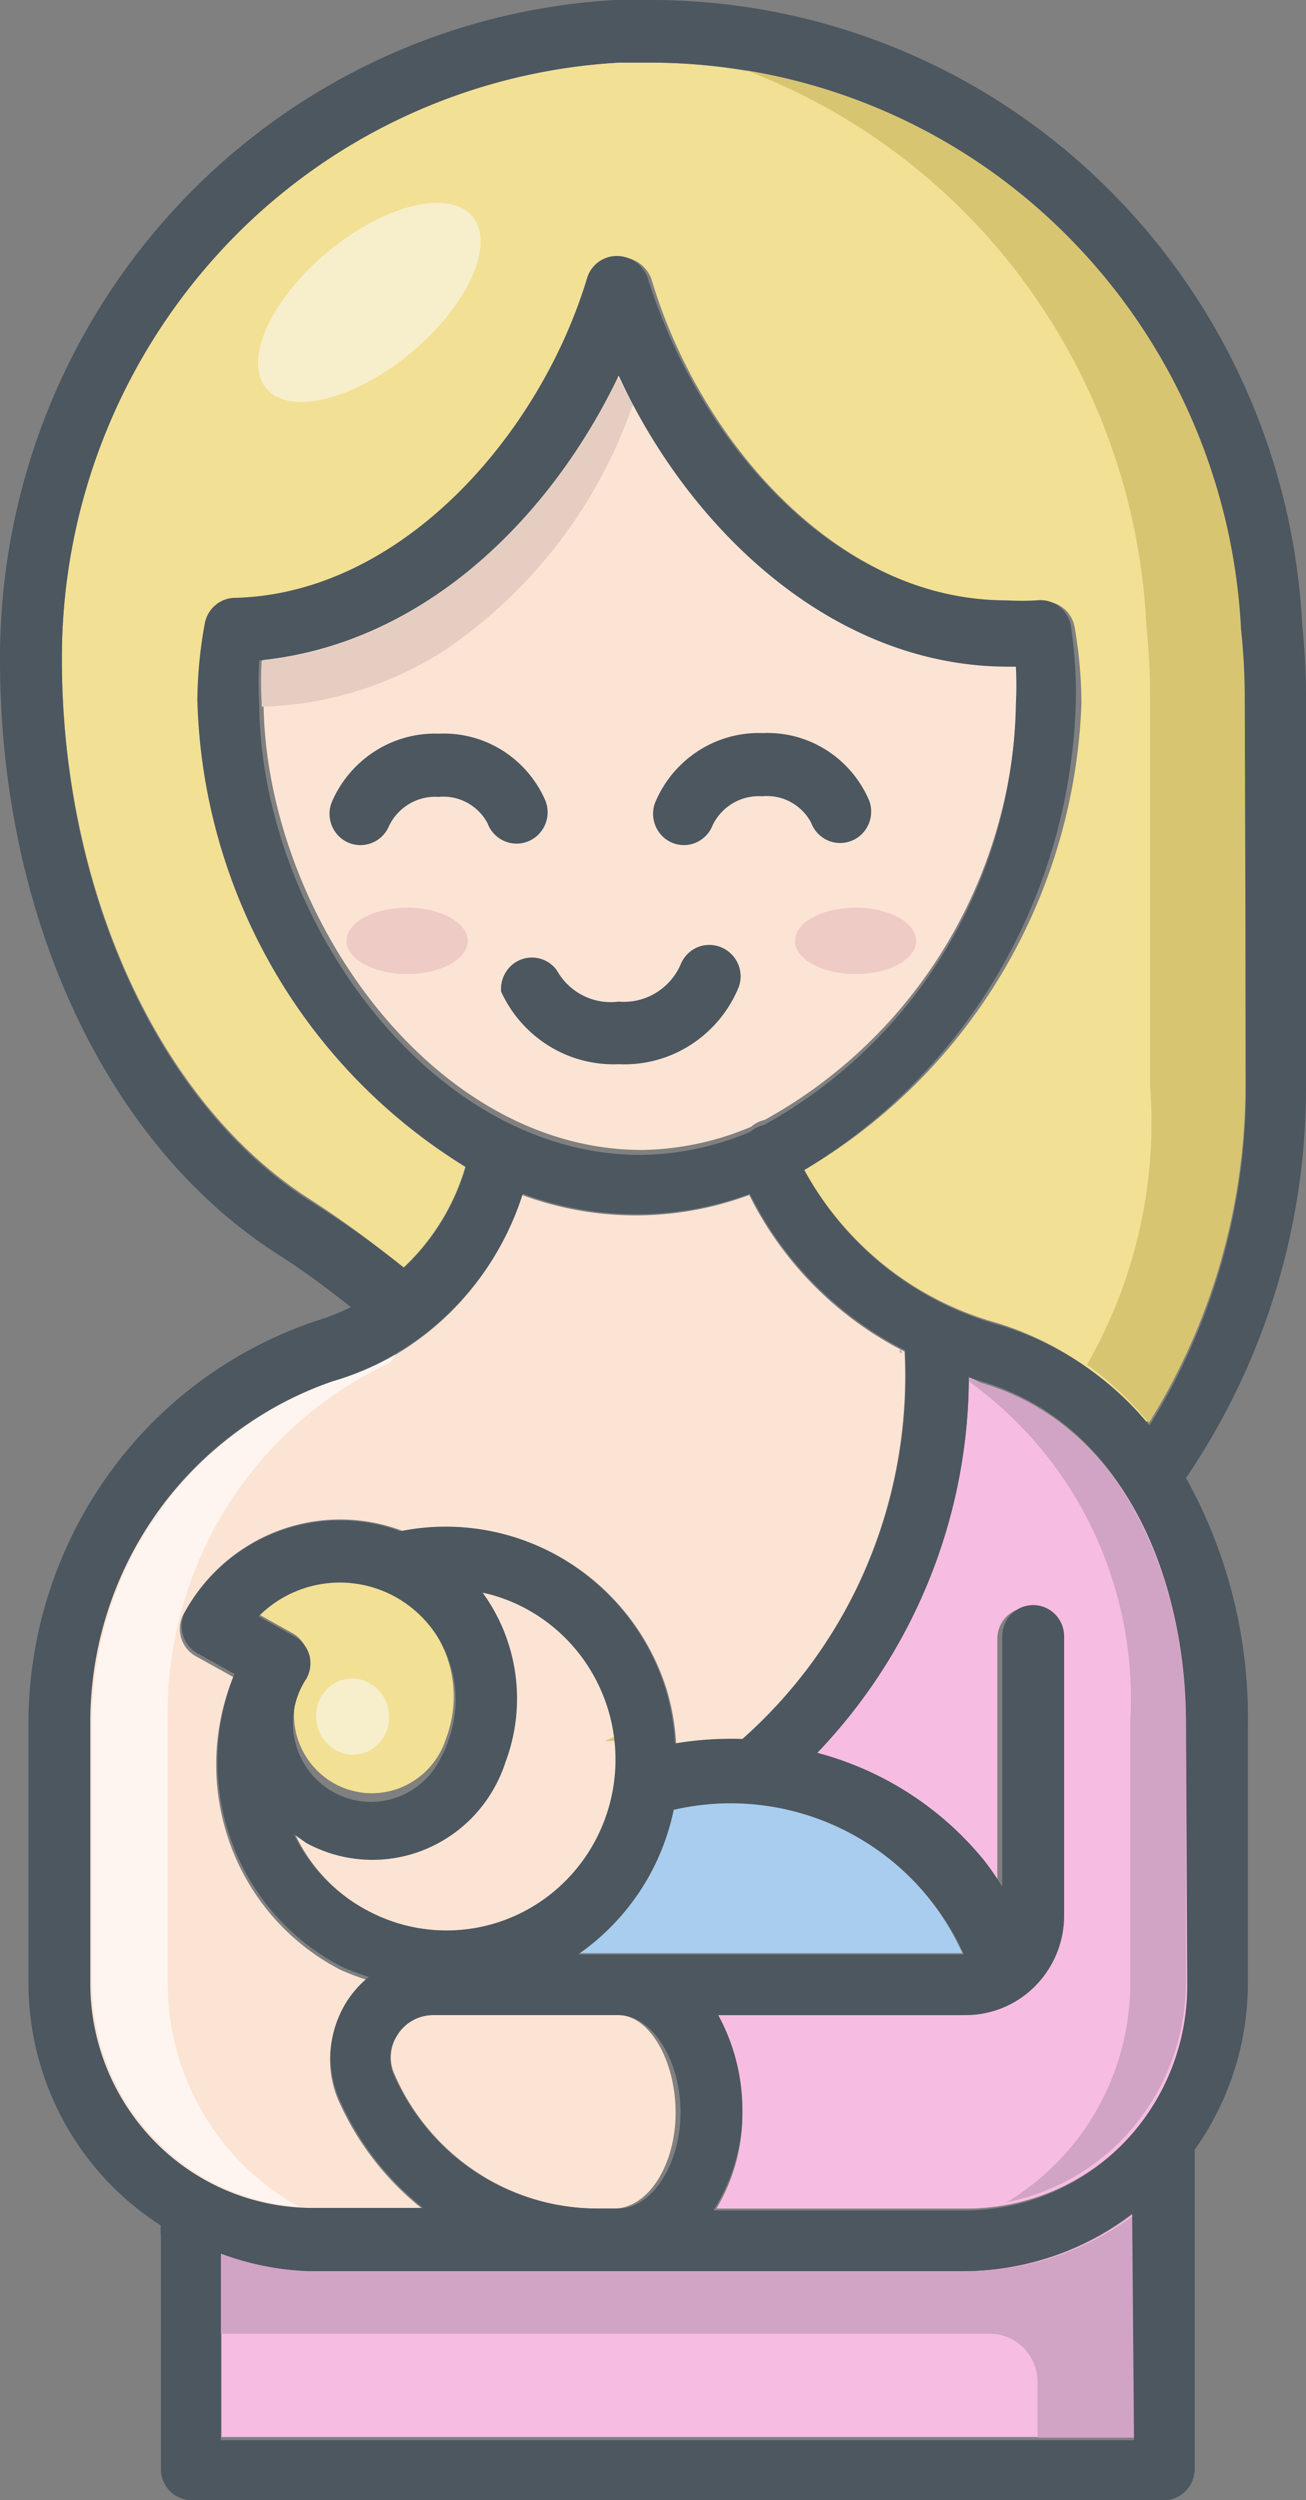 <svg width="58" height="111" fill="none" xmlns="http://www.w3.org/2000/svg"><rect width="100%" height="100%" fill="#808080" stroke="none"/><path d="M16.348 84.848a7.452 7.452 0 006.288.46 7.52 7.52 0 002.706-1.778 7.628 7.628 0 001.722-2.76 7.695 7.695 0 00-.536-6.355 7.586 7.586 0 00-2.16-2.425 7.485 7.485 0 00-2.965-1.288 8.004 8.004 0 011.017 7.532 6.09 6.09 0 01-.467 1.083 6.221 6.221 0 01-3.73 2.956 6.147 6.147 0 01-4.705-.566l-.413-.277a7.494 7.494 0 003.242 3.418z" fill="#FCE4D4"/><path d="M13.216 77.177c.206.65.595 1.225 1.12 1.655a3.428 3.428 0 003.779.382 3.48 3.48 0 001.695-2.037c.42-1.109.452-2.33.09-3.46a5.19 5.19 0 00-2.077-2.75 5.093 5.093 0 00-6.42.652l1.593.89c.316.18.55.481.647.835.098.355.053.734-.125 1.054a3.502 3.502 0 00-.302 2.78z" fill="#F2E094"/><path d="M18.739 98.05a12.681 12.681 0 01-3.737-4.864 4.632 4.632 0 01.385-4.253c.258-.388.573-.734.934-1.028a10.14 10.14 0 01-1.237-.472 10.19 10.19 0 01-4.86-5.56 10.337 10.337 0 01.135-7.42l-1.649-.916a1.378 1.378 0 01-.686-.908 1.405 1.405 0 01.22-1.121 7.91 7.91 0 014.188-3.578 7.801 7.801 0 015.482.048 10.149 10.149 0 017.18 1.277 10.347 10.347 0 014.525 5.782c.23.778.368 1.58.412 2.39.97-.172 1.955-.247 2.94-.222a21.42 21.42 0 005.55-7.766 21.646 21.646 0 001.648-9.437 15.558 15.558 0 01-6.896-6.948 14.488 14.488 0 01-10.083 0 12.779 12.779 0 01-3.219 5.239 12.58 12.58 0 01-5.271 3.099 15.815 15.815 0 00-7.78 5.853 16.107 16.107 0 00-2.935 9.349v11.533a10.036 10.036 0 002.888 7.028 9.808 9.808 0 006.948 2.922l4.918-.028z" fill="#FCE4D4"/><path d="M26.542 98.049h.714c1.539 0 2.748-1.946 2.748-4.252 0-2.307-1.154-4.336-2.555-4.336h-8.216c-.31 0-.617.08-.89.23-.274.15-.506.368-.676.632a1.82 1.82 0 00-.164 1.723 9.95 9.95 0 003.634 4.366 9.783 9.783 0 005.405 1.637zm6.813-48.024c.172-.152.38-.257.604-.306a21.54 21.54 0 008.086-7.81 21.863 21.863 0 003.096-10.866c.03-.555.03-1.112 0-1.667h-.33c-7.775 0-14.149-6.087-17.308-12.923-2.748 6.225-8.463 12.034-15.799 12.756a14.767 14.767 0 000 1.834c0 9.255 7.336 20.01 16.815 20.01a12.896 12.896 0 004.836-1.028z" fill="#FCE4D4"/><path d="M43.549 61.392l-.522-.25a24.212 24.212 0 01-6.732 16.675 14.252 14.252 0 017.172 4.863c.302.39.549.778.824 1.195V72.76c0-.369.145-.722.402-.983a1.366 1.366 0 011.943 0c.258.26.402.614.402.983v12.284c0 1.171-.46 2.295-1.28 3.124a4.344 4.344 0 01-3.088 1.294H31.68a8.827 8.827 0 011.291 4.336 8.157 8.157 0 01-1.154 4.252h11.155a9.807 9.807 0 006.947-2.922 10.036 10.036 0 002.89-7.027V76.538c-.11-5.78-2.529-13.2-9.26-15.146z" fill="#F7BCE1"/><path d="M28.987 2.78h-1.511a26.059 26.059 0 00-17.562 8.238A26.65 26.65 0 002.748 29.21c0 10.31 4.314 19.732 10.99 24.012a44.495 44.495 0 014.176 3.057 9.967 9.967 0 002.748-4.474 24.879 24.879 0 01-8.529-8.8 25.228 25.228 0 01-3.34-11.85 19.67 19.67 0 01.33-3.362c.056-.315.218-.6.458-.807.24-.208.544-.325.86-.333 7.528-.194 13.573-7.198 15.66-14.257a1.4 1.4 0 01.524-.723c.248-.176.548-.264.85-.25.315-.018.626.066.889.242.262.175.462.432.568.731 2.115 7.115 8.242 14.313 15.935 14.313.449.025.898.025 1.347 0a1.36 1.36 0 01.979.266c.28.212.471.524.532.873.197 1.12.298 2.254.302 3.39a25.223 25.223 0 01-3.52 11.956 24.865 24.865 0 01-8.789 8.75 14.16 14.16 0 003.553 4.226 13.982 13.982 0 004.882 2.527 13.726 13.726 0 016.732 4.474A28.224 28.224 0 0055.17 48.22V30.96a28.834 28.834 0 00-.165-3.028 26.649 26.649 0 00-8.068-17.807A26.055 26.055 0 0028.986 2.78z" fill="#F2E094"/><path d="M30.223 100.828h-16.32a12.323 12.323 0 01-4.067-.778v8.143h40.498v-9.922a12.381 12.381 0 01-7.473 2.557H30.223z" fill="#F7BCE1"/><path d="M42.725 86.682a11.473 11.473 0 00-5.318-5.52 11.285 11.285 0 00-7.568-.9 10.372 10.372 0 01-4.286 6.448h17.2l-.028-.028z" fill="#A8CDEF"/><path d="M26.844 77.289h.633v-.25l-.633.25zm21.43-16.703a14.765 14.765 0 012.748 2.585 28.223 28.223 0 004.286-14.952V30.96a28.837 28.837 0 00-.165-3.03 26.672 26.672 0 00-6.818-16.622 26.119 26.119 0 00-15.74-8.39 27.499 27.499 0 0112.914 9.61 27.992 27.992 0 015.413 15.264c.11 1.052.165 2.11.165 3.168v17.259a21.6 21.6 0 01-2.803 12.367z" fill="#D8C571"/><path d="M16.018 37.519a1.36 1.36 0 01-1.14-.6 1.399 1.399 0 01-.151-1.29 5.042 5.042 0 011.922-2.278 4.957 4.957 0 012.859-.78 4.875 4.875 0 012.824.758 4.96 4.96 0 011.901 2.244c.128.347.114.73-.038 1.066-.152.337-.43.598-.772.727a1.364 1.364 0 01-1.054-.039 1.388 1.388 0 01-.718-.78 2.238 2.238 0 00-.912-.915 2.205 2.205 0 00-1.259-.253 2.25 2.25 0 00-1.29.302 2.296 2.296 0 00-.908.976 1.387 1.387 0 01-.503.625 1.37 1.37 0 01-.76.237zm14.369 0a1.361 1.361 0 01-1.14-.6 1.4 1.4 0 01-.151-1.29 5.043 5.043 0 011.916-2.294 4.957 4.957 0 012.865-.79 4.875 4.875 0 012.824.756 4.96 4.96 0 011.901 2.245 1.406 1.406 0 01-.352 1.507 1.376 1.376 0 01-.989.372 1.363 1.363 0 01-.959-.444 1.395 1.395 0 01-.282-.463 2.239 2.239 0 00-.912-.914 2.204 2.204 0 00-1.259-.253c-.45-.03-.9.074-1.29.302a2.296 2.296 0 00-.908.976 1.386 1.386 0 01-.497.641 1.363 1.363 0 01-.767.249zm-2.912 9.727a5.447 5.447 0 01-3.094-.81 5.537 5.537 0 01-2.126-2.414 1.402 1.402 0 01.207-.859 1.36 1.36 0 012.266-.086c.269.482.674.872 1.164 1.12a2.72 2.72 0 001.583.27c.57.05 1.14-.082 1.633-.376a2.769 2.769 0 001.115-1.264 1.392 1.392 0 01.733-.764 1.358 1.358 0 011.053-.014 1.394 1.394 0 01.796 1.778 5.543 5.543 0 01-2.131 2.56 5.448 5.448 0 01-3.199.859z" fill="#4C5760"/><path d="M18.227 15.684c2.537-2.099 3.777-4.812 2.768-6.06-1.008-1.247-3.883-.557-6.42 1.541-2.537 2.099-3.777 4.812-2.768 6.06 1.008 1.247 3.883.557 6.42-1.541z" fill="#F7EECB"/><path d="M18.08 43.244c1.486 0 2.692-.66 2.692-1.473 0-.814-1.206-1.473-2.693-1.473s-2.692.66-2.692 1.473c0 .813 1.205 1.473 2.692 1.473zm19.917 0c1.487 0 2.693-.66 2.693-1.473 0-.814-1.206-1.473-2.693-1.473s-2.692.66-2.692 1.473c0 .813 1.205 1.473 2.692 1.473z" fill="#EFCBC5"/><path d="M16.03 77.863c.874-.2 1.416-1.102 1.211-2.016-.204-.913-1.078-1.49-1.951-1.29-.873.2-1.415 1.102-1.21 2.015.204.914 1.078 1.492 1.95 1.291z" fill="#F7EECB"/><path d="M39.95 59.863v.195h.137l-.138-.195zm12.72 28.209V76.538c0-5.78-2.391-13.2-9.15-15.146l-.522-.25v.166a17.237 17.237 0 015.541 6.63 17.457 17.457 0 011.657 8.517v11.534a11.412 11.412 0 01-1.46 5.631 11.251 11.251 0 01-4.034 4.151 9.842 9.842 0 005.69-3.415 10.047 10.047 0 002.277-6.284zm-22.447 12.756H13.738a12.32 12.32 0 01-3.93-.778v3.557H43.96c.561 0 1.1.226 1.496.627.397.401.62.946.62 1.513v2.474h4.368v-9.95a12.381 12.381 0 01-7.473 2.557H30.223z" fill="#D1A3C4"/><path d="M13.27 97.966a11.24 11.24 0 01-4.25-4.141 11.41 11.41 0 01-1.574-5.753V76.538a17.295 17.295 0 012.552-9.515 17.016 17.016 0 017.311-6.52l.248-.362a12.3 12.3 0 01-2.748 1.168 15.814 15.814 0 00-7.78 5.853 16.107 16.107 0 00-2.935 9.348v11.534c.001 2.523.95 4.95 2.653 6.792a9.791 9.791 0 006.524 3.13z" fill="#FFF5F0"/><path d="M11.622 29.32a14.767 14.767 0 000 1.834v.223a15.808 15.808 0 008.243-2.585 21.73 21.73 0 008.242-10.839c-.247-.472-.522-.917-.741-1.39-2.803 6.226-8.408 12.035-15.744 12.757z" fill="#E5CEC1"/><path d="M58 30.96a30.75 30.75 0 00-.165-3.168c-.373-7.494-3.578-14.557-8.952-19.729A28.756 28.756 0 0028.96 0h-1.621c-7.4.413-14.359 3.681-19.446 9.131C2.807 14.581-.018 21.797 0 29.292c0 11.395 4.726 21.511 12.31 26.375 1.181.75 2.253 1.556 3.27 2.362a9.66 9.66 0 01-1.622.64 18.645 18.645 0 00-9.193 6.865 18.99 18.99 0 00-3.5 11.004v11.534c.007 2.144.55 4.252 1.578 6.127a12.67 12.67 0 004.302 4.6c-.019.13-.019.26 0 .39v10.421c0 .369.144.722.402.983s.607.407.971.407h43.164c.364 0 .714-.146.971-.407.258-.261.403-.614.403-.983V95.437a12.744 12.744 0 002.362-7.365V76.538a21.846 21.846 0 00-2.747-10.922A30.818 30.818 0 0058 48.246V30.96zM4.011 88.072V76.538a16.107 16.107 0 012.935-9.348 15.814 15.814 0 017.78-5.854 12.58 12.58 0 005.272-3.099A12.779 12.779 0 0023.217 53 14.487 14.487 0 0033.3 53a15.558 15.558 0 006.896 6.948 21.646 21.646 0 01-1.648 9.47 21.418 21.418 0 01-5.578 7.788 14.61 14.61 0 00-2.994.195 10.422 10.422 0 00-.413-2.39A10.346 10.346 0 0025 69.213a10.149 10.149 0 00-7.224-1.234 7.801 7.801 0 00-5.403.006 7.91 7.91 0 00-4.13 3.523 1.403 1.403 0 00.522 1.89l1.648.917a10.337 10.337 0 00-.135 7.42 10.19 10.19 0 004.86 5.559c.402.184.816.342 1.237.472-.36.294-.675.64-.934 1.028a4.632 4.632 0 00-.385 4.363 12.681 12.681 0 003.737 4.864h-5.055a9.81 9.81 0 01-6.877-2.96 10.036 10.036 0 01-2.85-6.99zm7.501-56.918a14.733 14.733 0 010-1.834c7.446-.722 13.05-6.53 15.963-12.645 3.16 6.865 9.534 12.923 17.31 12.923h.33a16 16 0 010 1.668 21.864 21.864 0 01-3.098 10.866 21.54 21.54 0 01-8.085 7.81 1.34 1.34 0 00-.605.305 12.897 12.897 0 01-5 1.029c-9.479-.112-16.815-10.867-16.815-20.122zm18.71 62.643c0 2.307-1.29 4.252-2.747 4.252h-.961a9.782 9.782 0 01-5.4-1.625 9.948 9.948 0 01-3.64-4.35 1.825 1.825 0 01.165-1.723 1.87 1.87 0 011.593-.89h8.243c1.456 0 2.748 1.946 2.748 4.336zM13.739 73.481a1.398 1.398 0 00-.66-.834l-1.593-.889a5.092 5.092 0 016.42-.652 5.19 5.19 0 012.078 2.75 5.254 5.254 0 01-.09 3.46 3.58 3.58 0 01-.276.64c-.2.44-.487.832-.844 1.153a3.426 3.426 0 01-3.996.437 3.476 3.476 0 01-1.07-.944 3.52 3.52 0 01-.641-2.735c.085-.476.267-.928.534-1.33a1.402 1.402 0 00.138-1.056zM13.6 81.82c1.441.784 3.13.96 4.699.492a6.224 6.224 0 003.681-2.994c.19-.344.347-.708.467-1.083a8.005 8.005 0 00-1.016-7.532 7.458 7.458 0 012.884 1.33 7.56 7.56 0 012.083 2.415 7.652 7.652 0 01.489 6.247 7.6 7.6 0 01-1.683 2.717 7.494 7.494 0 01-2.642 1.771 7.424 7.424 0 01-6.187-.334 7.49 7.49 0 01-3.324-3.418l.55.389zm12.034 4.974a10.372 10.372 0 004.287-6.447c2.55-.587 5.221-.27 7.568.9a11.474 11.474 0 015.317 5.52H25.497l.137.027zm24.728 21.539H9.809v-8.282a12.32 12.32 0 003.929.778h29.068a12.38 12.38 0 007.474-2.557l.082 10.061zm2.363-20.149a10.036 10.036 0 01-2.89 7.027 9.807 9.807 0 01-6.946 2.922h-11.21a8.154 8.154 0 001.291-4.335 8.834 8.834 0 00-1.071-4.336h10.99c1.158 0 2.27-.465 3.089-1.294a4.445 4.445 0 001.28-3.124V72.647c0-.368-.145-.722-.403-.982a1.366 1.366 0 00-1.943 0c-.258.26-.402.614-.402.982v11.117a11.527 11.527 0 00-.825-1.195 14.241 14.241 0 00-7.39-4.752 24.212 24.212 0 006.731-16.675l.495.166c6.759 1.946 9.149 9.394 9.149 15.147l.055 11.728zm2.61-39.853a28.224 28.224 0 01-4.286 14.952 13.727 13.727 0 00-6.731-4.475 13.98 13.98 0 01-4.99-2.549 14.162 14.162 0 01-3.61-4.315 24.876 24.876 0 008.676-8.84 25.228 25.228 0 003.385-11.976 19.997 19.997 0 00-.22-3.335 1.392 1.392 0 00-.531-.873 1.362 1.362 0 00-.98-.267c-.448.026-.898.026-1.346 0-7.665 0-13.737-7.198-15.935-14.313a1.47 1.47 0 00-.569-.73 1.444 1.444 0 00-.888-.242c-.28.015-.547.117-.768.29a1.39 1.39 0 00-.468.682c-2.088 6.948-8.243 14.035-15.66 14.202-.317.008-.62.125-.86.333-.24.207-.403.492-.46.806a19.67 19.67 0 00-.33 3.391 25.23 25.23 0 003.346 11.906 24.878 24.878 0 008.579 8.827 9.968 9.968 0 01-2.748 4.474 44.475 44.475 0 00-4.203-2.974c-6.704-4.28-10.99-13.729-10.99-24.012A26.652 26.652 0 019.885 11.05a26.059 26.059 0 0117.59-8.27h1.484a26.052 26.052 0 0118.039 7.297c4.867 4.68 7.772 11.071 8.117 17.855.108 1.006.163 2.017.165 3.029l.055 17.37z" fill="#4C5760"/></svg>